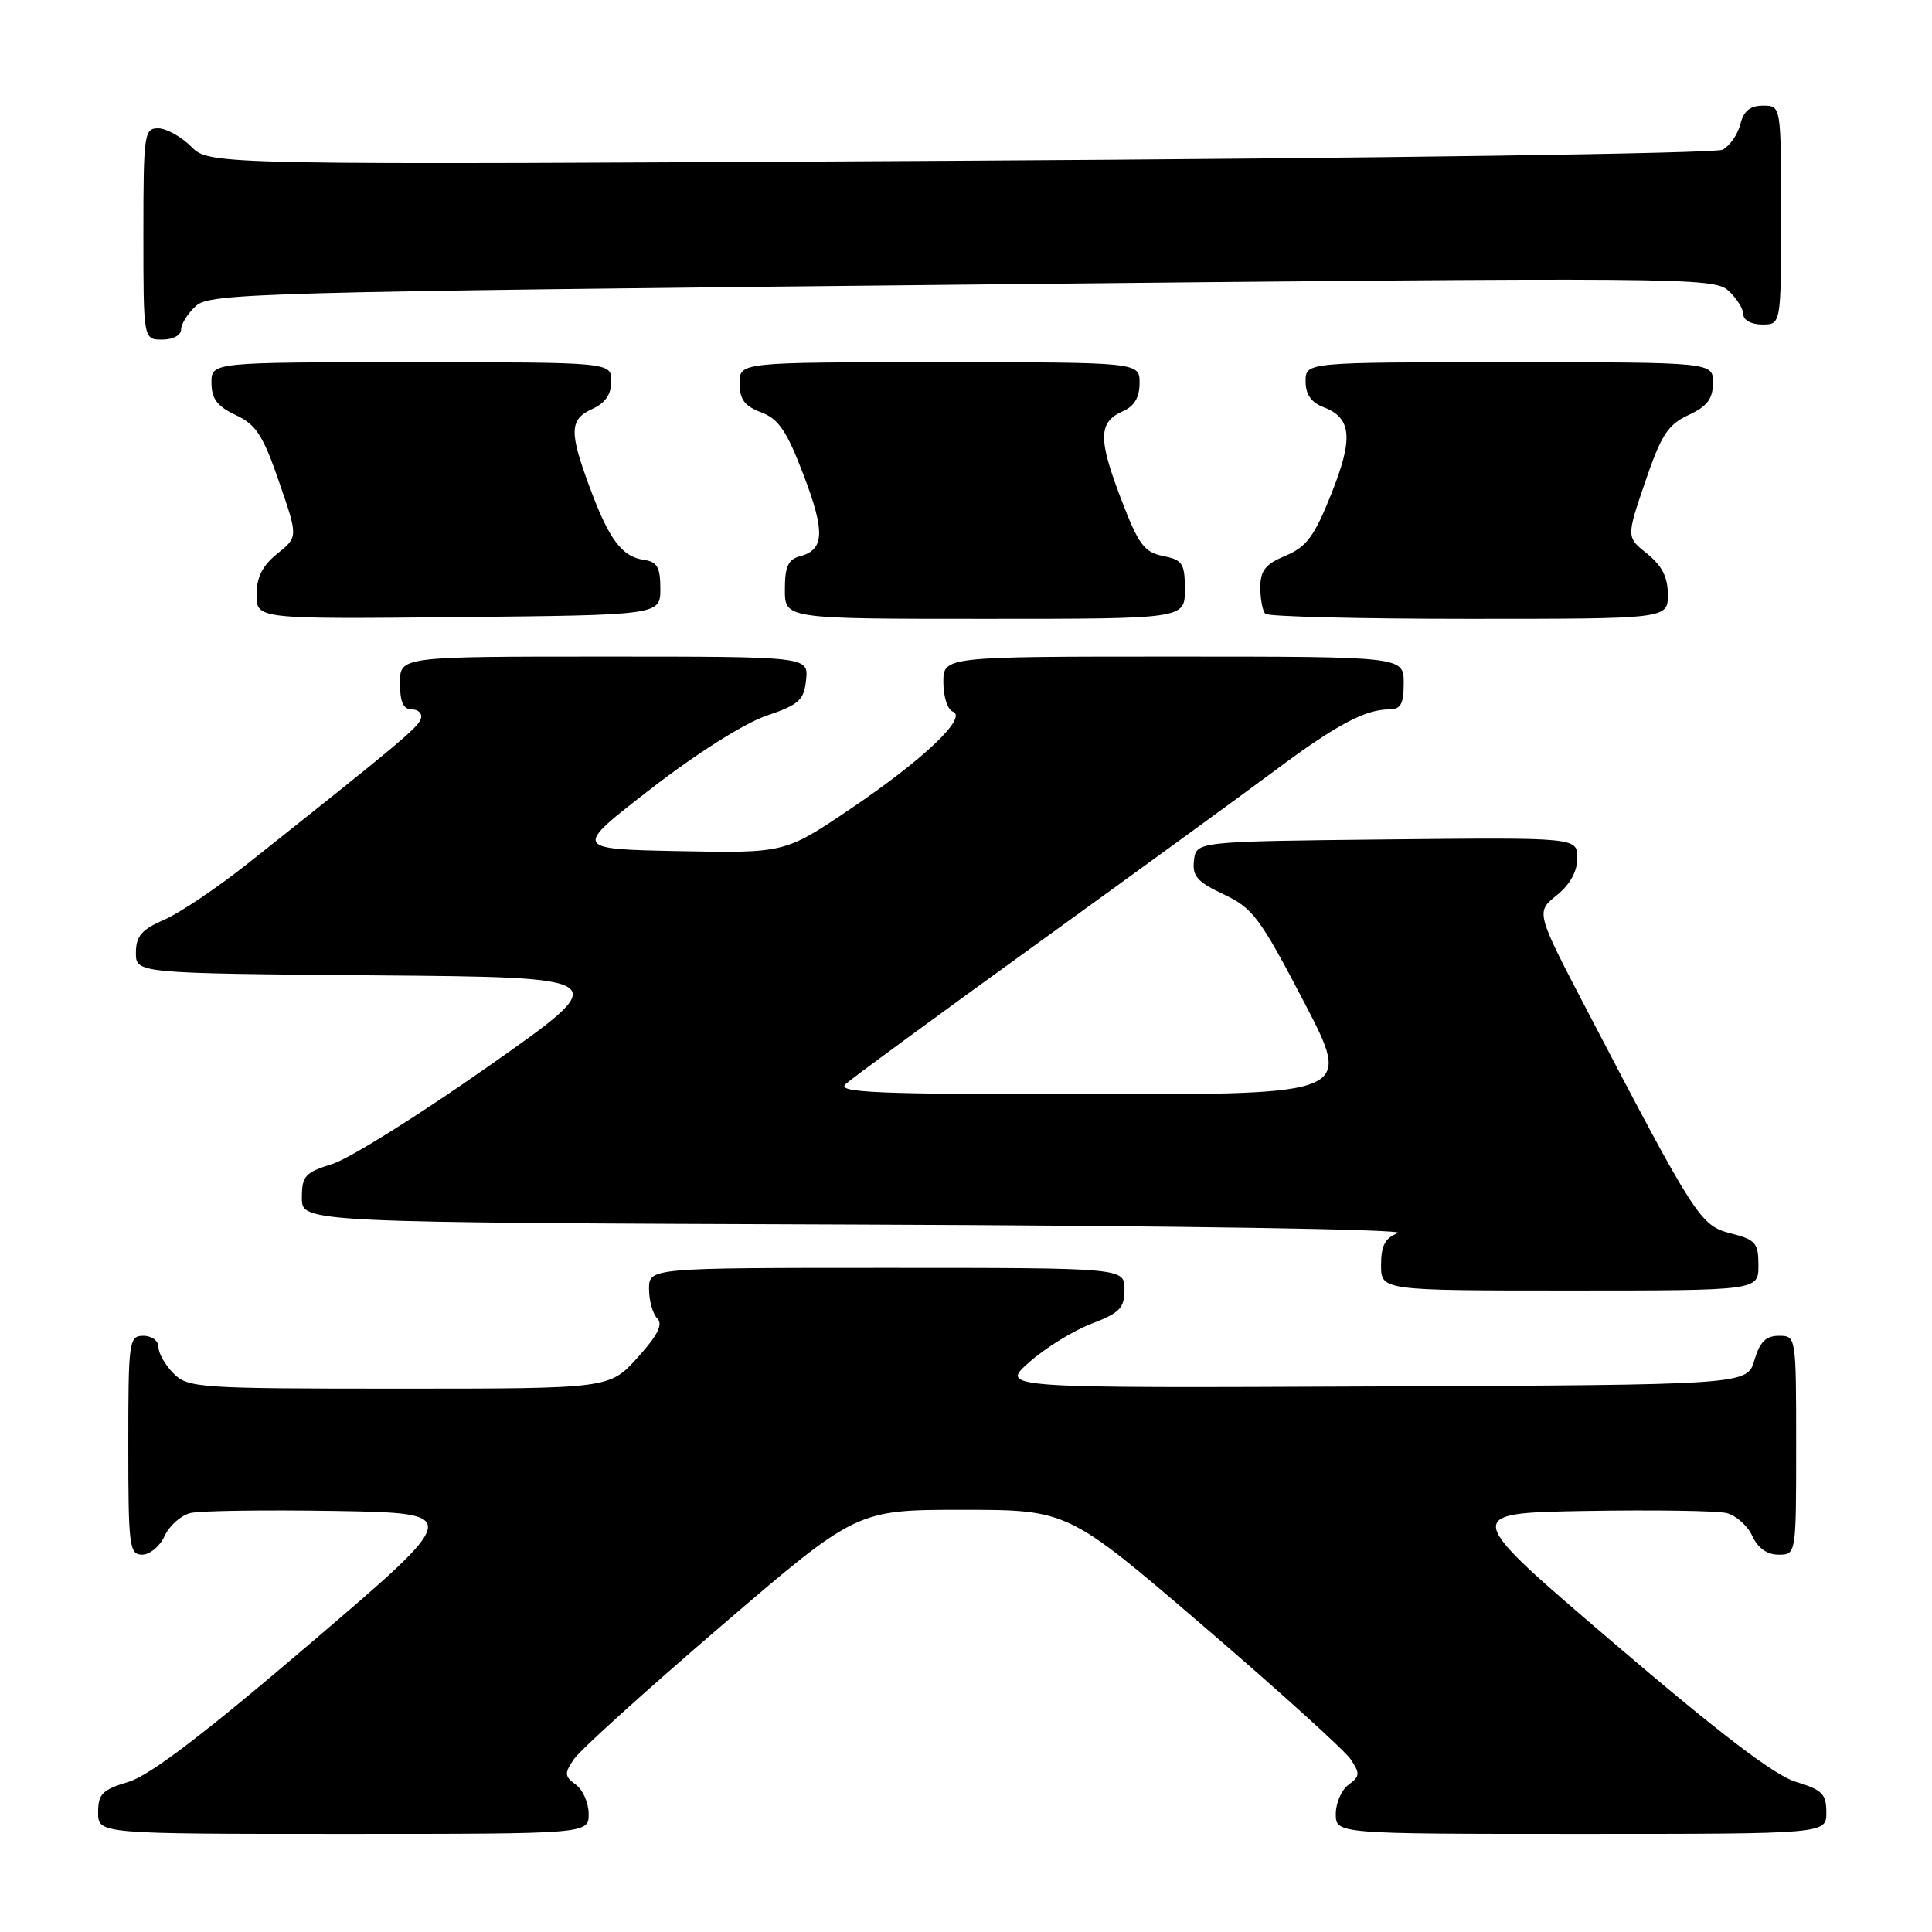 <?xml version="1.0" encoding="UTF-8" standalone="no"?>
<!DOCTYPE svg PUBLIC "-//W3C//DTD SVG 1.1//EN" "http://www.w3.org/Graphics/SVG/1.1/DTD/svg11.dtd" >
<svg xmlns="http://www.w3.org/2000/svg" xmlns:xlink="http://www.w3.org/1999/xlink" version="1.1" viewBox="0 0 256 256">
 <g >
 <path fill="currentColor"
d=" M 78.00 240.36 C 78.00 238.91 77.24 237.16 76.30 236.48 C 74.79 235.37 74.76 234.99 76.05 233.09 C 76.85 231.91 85.60 223.99 95.50 215.50 C 113.50 200.06 113.50 200.06 127.50 200.06 C 141.50 200.06 141.50 200.06 159.50 215.50 C 169.40 223.99 178.15 231.91 178.95 233.09 C 180.24 234.99 180.21 235.37 178.70 236.48 C 177.76 237.16 177.00 238.91 177.00 240.36 C 177.00 243.00 177.00 243.00 209.50 243.00 C 242.00 243.00 242.00 243.00 242.00 240.16 C 242.00 237.71 241.45 237.15 237.98 236.11 C 235.15 235.26 227.96 229.78 213.82 217.70 C 193.69 200.50 193.69 200.50 210.10 200.21 C 219.12 200.06 227.53 200.18 228.78 200.49 C 230.04 200.80 231.57 202.17 232.19 203.53 C 232.93 205.13 234.14 206.00 235.66 206.00 C 238.00 206.00 238.00 206.00 238.00 191.50 C 238.00 177.05 237.99 177.00 235.71 177.00 C 233.98 177.00 233.18 177.81 232.46 180.25 C 231.50 183.50 231.50 183.50 182.00 183.71 C 132.50 183.93 132.50 183.93 136.38 180.50 C 138.51 178.61 142.22 176.32 144.63 175.40 C 148.38 173.96 149.00 173.33 149.00 170.86 C 149.00 168.00 149.00 168.00 117.50 168.00 C 86.00 168.00 86.00 168.00 86.00 170.80 C 86.00 172.34 86.49 174.09 87.09 174.69 C 87.88 175.48 87.16 176.92 84.48 179.89 C 80.77 184.00 80.77 184.00 52.88 184.00 C 26.33 184.00 24.90 183.90 23.00 182.00 C 21.90 180.90 21.00 179.33 21.00 178.50 C 21.00 177.67 20.11 177.00 19.00 177.00 C 17.09 177.00 17.00 177.67 17.00 191.50 C 17.00 204.91 17.14 206.00 18.84 206.00 C 19.85 206.00 21.19 204.89 21.81 203.53 C 22.43 202.17 23.96 200.80 25.22 200.49 C 26.47 200.18 35.11 200.06 44.40 200.21 C 61.31 200.50 61.31 200.50 41.18 217.70 C 27.04 229.78 19.85 235.26 17.02 236.11 C 13.55 237.15 13.00 237.71 13.00 240.16 C 13.00 243.00 13.00 243.00 45.50 243.00 C 78.00 243.00 78.00 243.00 78.00 240.36 Z  M 233.00 167.68 C 233.00 164.69 232.63 164.26 229.34 163.43 C 225.31 162.40 224.70 161.46 210.40 134.09 C 203.50 120.87 203.50 120.87 206.25 118.65 C 208.04 117.21 209.00 115.47 209.00 113.70 C 209.00 110.97 209.00 110.97 183.75 111.23 C 158.50 111.50 158.50 111.50 158.21 114.01 C 157.96 116.09 158.63 116.85 162.15 118.51 C 166.00 120.32 166.96 121.61 172.78 132.75 C 179.17 145.00 179.17 145.00 144.87 145.00 C 116.07 145.00 110.81 144.78 112.04 143.65 C 112.84 142.91 124.30 134.51 137.50 124.98 C 150.70 115.44 164.88 105.13 169.00 102.05 C 176.99 96.09 180.90 94.00 184.05 94.00 C 185.61 94.00 186.00 93.31 186.00 90.50 C 186.00 87.00 186.00 87.00 155.50 87.00 C 125.00 87.00 125.00 87.00 125.00 90.42 C 125.00 92.30 125.56 94.04 126.25 94.29 C 128.28 95.02 122.39 100.62 112.75 107.14 C 104.00 113.05 104.00 113.05 89.97 112.78 C 75.94 112.50 75.94 112.50 86.22 104.54 C 92.23 99.88 98.58 95.86 101.50 94.86 C 105.90 93.36 106.54 92.78 106.81 90.08 C 107.13 87.00 107.13 87.00 80.06 87.00 C 53.00 87.00 53.00 87.00 53.00 90.50 C 53.00 93.03 53.44 94.00 54.58 94.00 C 55.45 94.00 55.99 94.56 55.76 95.25 C 55.39 96.41 52.85 98.53 32.90 114.37 C 28.83 117.60 23.82 120.98 21.76 121.87 C 18.75 123.18 18.02 124.04 18.01 126.24 C 18.00 128.97 18.00 128.97 49.75 129.24 C 81.50 129.50 81.50 129.50 64.82 141.22 C 55.65 147.67 46.31 153.52 44.07 154.22 C 40.41 155.36 40.00 155.81 40.00 158.74 C 40.00 161.99 40.00 161.99 113.75 162.26 C 155.96 162.41 186.54 162.89 185.25 163.38 C 183.53 164.03 183.00 165.03 183.00 167.62 C 183.00 171.00 183.00 171.00 208.00 171.00 C 233.00 171.00 233.00 171.00 233.00 167.68 Z  M 87.50 78.00 C 87.50 75.18 87.08 74.44 85.35 74.19 C 82.42 73.78 80.72 71.52 78.17 64.66 C 75.39 57.18 75.44 55.58 78.50 54.18 C 80.20 53.41 81.00 52.24 81.00 50.52 C 81.00 48.00 81.00 48.00 54.50 48.00 C 28.00 48.00 28.00 48.00 28.02 50.75 C 28.04 52.85 28.79 53.85 31.24 55.00 C 33.93 56.26 34.85 57.67 36.97 63.83 C 39.50 71.15 39.50 71.15 36.75 73.36 C 34.77 74.95 34.00 76.48 34.00 78.80 C 34.00 82.03 34.00 82.03 60.75 81.77 C 87.50 81.50 87.50 81.50 87.50 78.00 Z  M 157.00 78.12 C 157.00 74.65 156.70 74.19 154.11 73.67 C 151.60 73.17 150.85 72.15 148.53 66.07 C 145.49 58.14 145.54 55.93 148.76 54.51 C 150.30 53.83 151.00 52.67 151.00 50.76 C 151.00 48.00 151.00 48.00 124.50 48.00 C 98.00 48.00 98.00 48.00 98.00 50.78 C 98.00 52.92 98.66 53.81 100.86 54.64 C 103.17 55.51 104.25 57.10 106.46 62.89 C 109.35 70.46 109.25 72.86 105.99 73.71 C 104.43 74.12 104.00 75.08 104.00 78.12 C 104.00 82.00 104.00 82.00 130.50 82.00 C 157.00 82.00 157.00 82.00 157.00 78.12 Z  M 221.00 78.79 C 221.00 76.48 220.22 74.95 218.25 73.37 C 215.50 71.17 215.50 71.17 218.00 63.84 C 220.12 57.63 221.00 56.27 223.73 55.00 C 226.21 53.85 226.96 52.86 226.98 50.75 C 227.00 48.00 227.00 48.00 200.00 48.00 C 173.00 48.00 173.00 48.00 173.00 50.52 C 173.00 52.27 173.74 53.33 175.41 53.97 C 179.12 55.38 179.35 58.11 176.38 65.51 C 174.15 71.08 173.12 72.47 170.35 73.63 C 167.67 74.75 167.00 75.59 167.00 77.85 C 167.00 79.40 167.30 80.97 167.67 81.33 C 168.03 81.70 180.18 82.00 194.67 82.00 C 221.00 82.00 221.00 82.00 221.00 78.79 Z  M 24.00 43.65 C 24.00 42.92 24.89 41.51 25.97 40.53 C 27.82 38.86 34.21 38.68 127.47 37.72 C 222.94 36.73 227.08 36.76 229.00 38.50 C 230.10 39.49 231.00 40.92 231.00 41.65 C 231.00 42.42 232.07 43.00 233.50 43.00 C 236.00 43.00 236.00 43.00 236.00 28.50 C 236.00 14.00 236.00 14.00 233.61 14.00 C 231.90 14.00 231.04 14.70 230.60 16.47 C 230.26 17.83 229.19 19.35 228.24 19.84 C 227.27 20.33 182.36 20.98 127.14 21.30 C 27.78 21.87 27.78 21.87 25.34 19.43 C 24.00 18.10 22.03 17.00 20.95 17.00 C 19.11 17.00 19.00 17.78 19.00 31.00 C 19.00 45.00 19.00 45.00 21.50 45.00 C 22.93 45.00 24.00 44.42 24.00 43.65 Z "/>
</g>
</svg>
